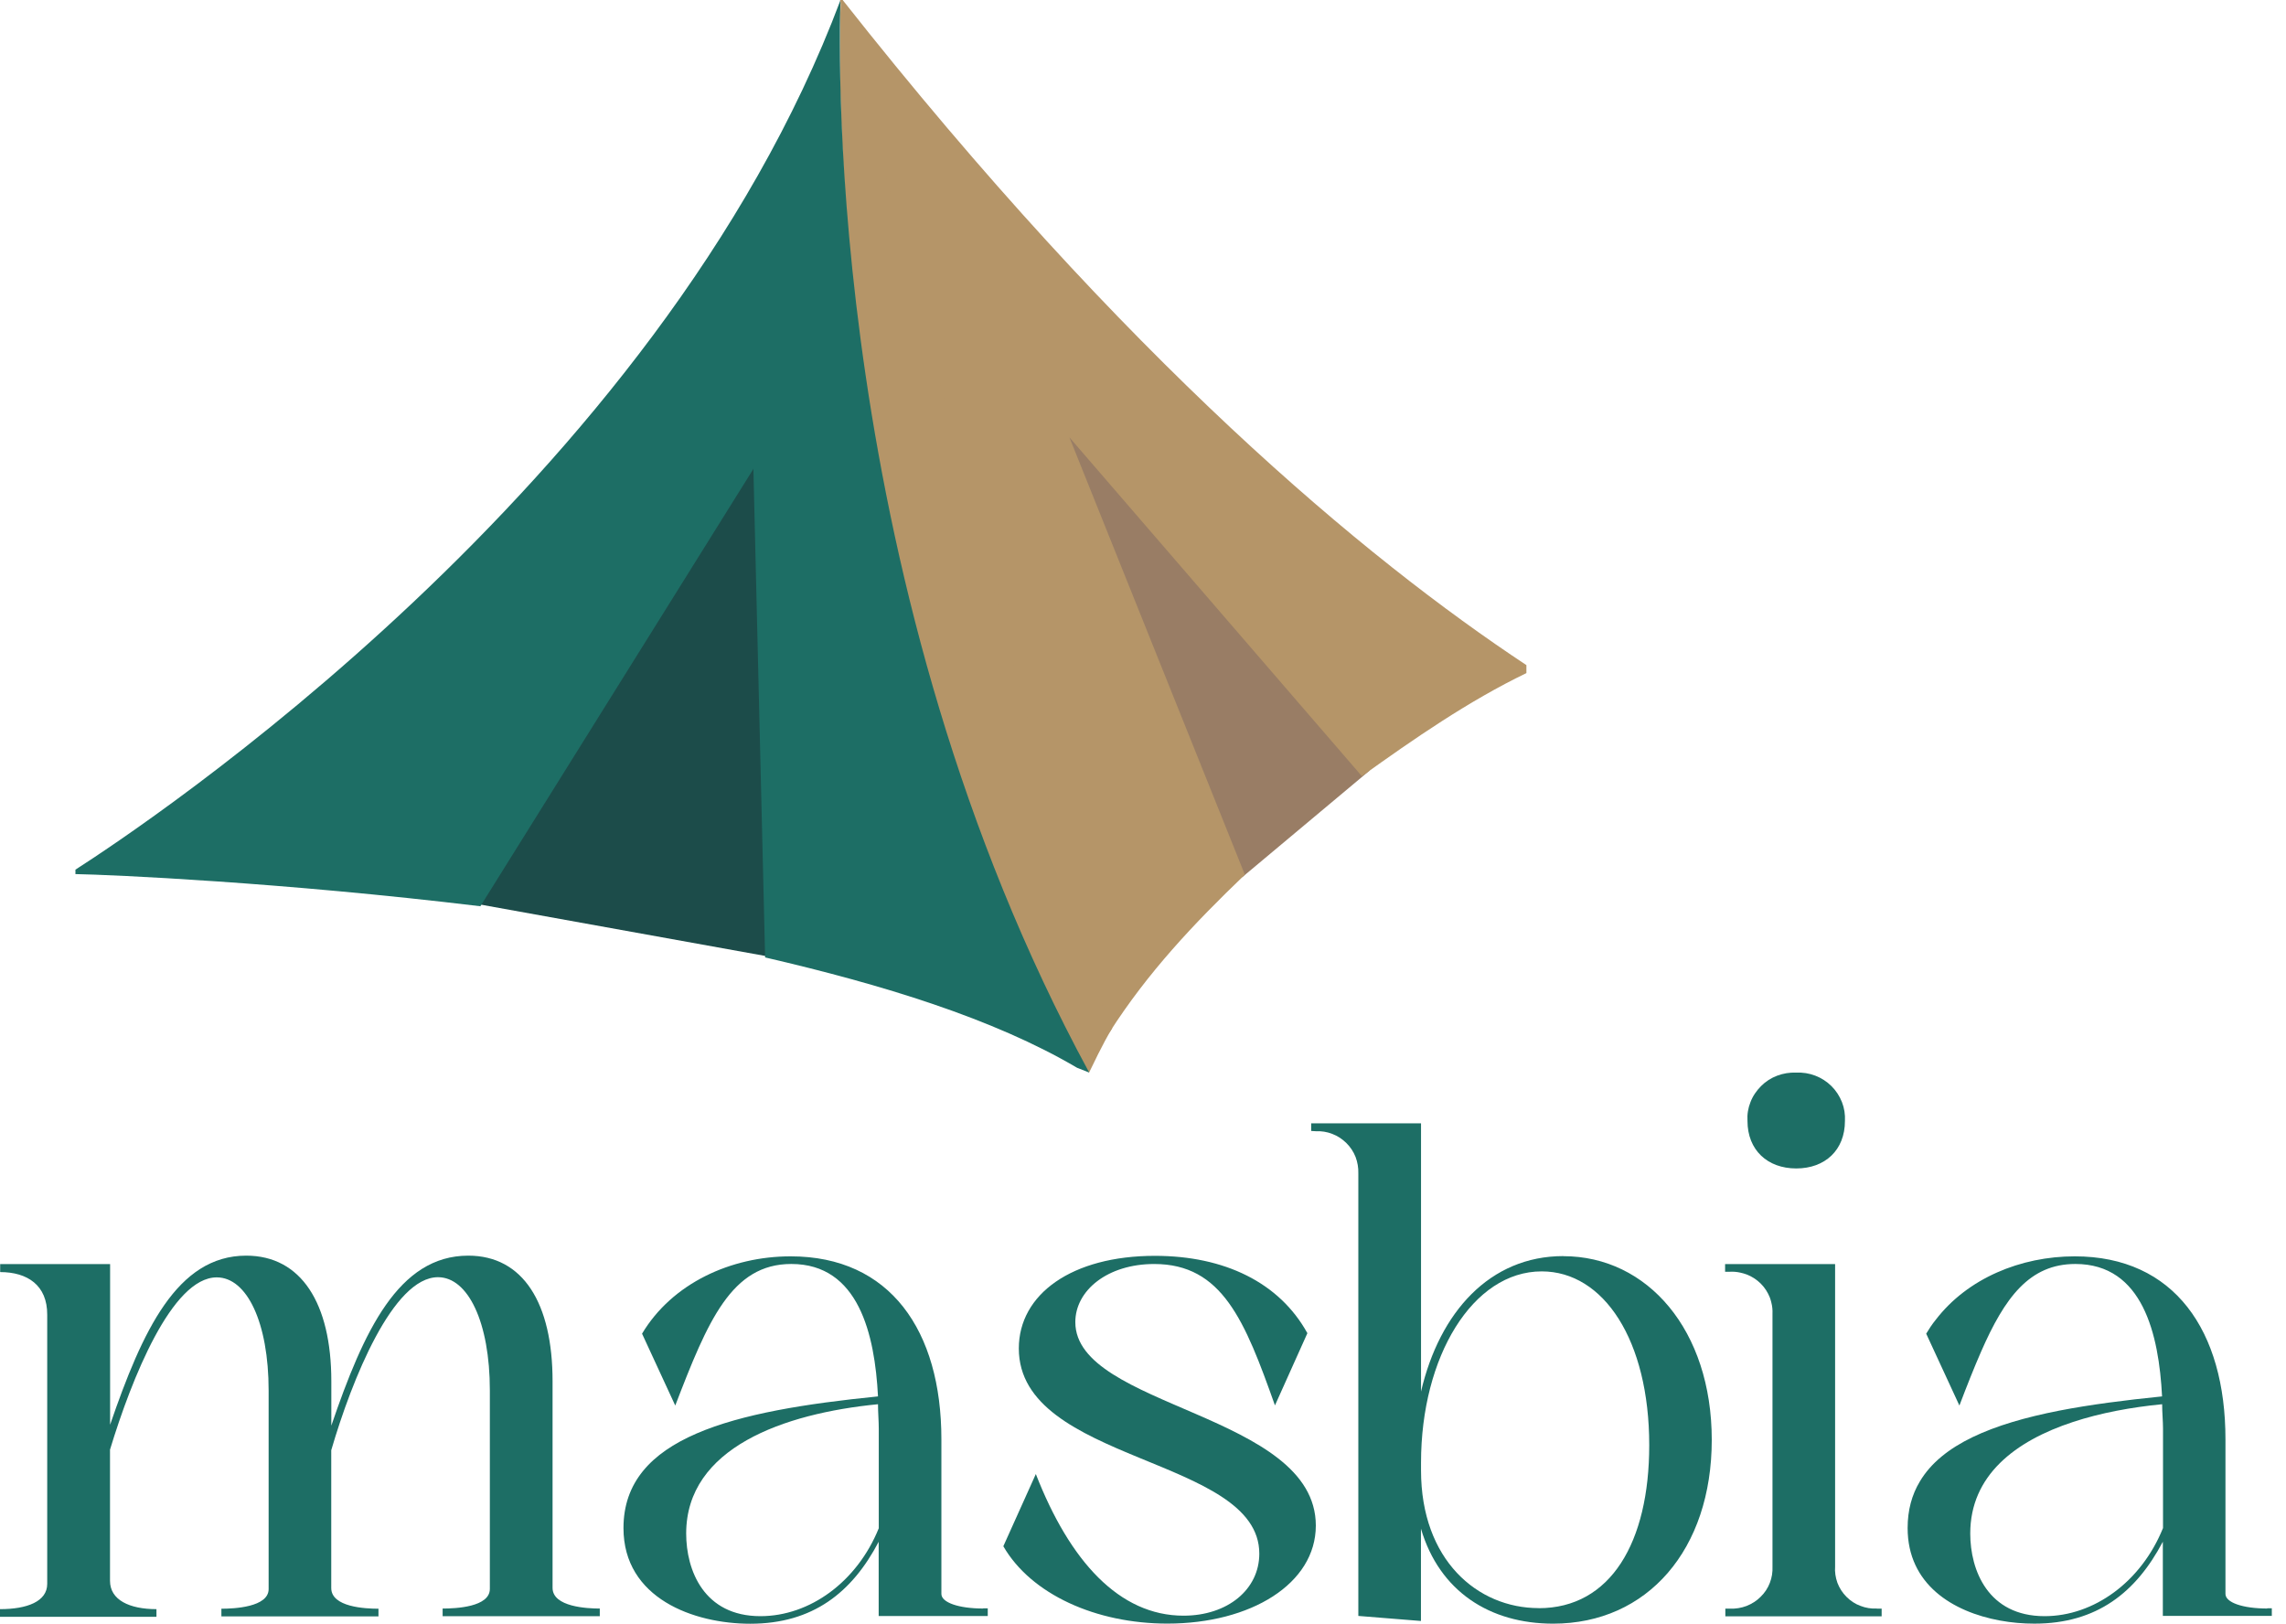 <svg width="145" height="103" viewBox="0 0 145 103" fill="none" xmlns="http://www.w3.org/2000/svg">
<path d="M0.011 80.664V80.179H6.984V90.37C9.035 84.396 11.239 79.644 15.615 79.644C19.101 79.644 21.016 82.659 21.016 87.609V90.425C23.073 84.401 25.283 79.644 29.702 79.644C33.183 79.644 35.049 82.659 35.049 87.609V100.716C35.049 101.928 37.258 102.028 38.044 102.028V102.513H28.076V102.028C28.911 102.028 31.071 101.934 31.071 100.782V88.193C31.071 83.872 29.691 81.011 27.781 81.011C24.939 81.011 22.331 87.466 21.011 91.985V100.727C21.011 101.939 23.171 102.039 24.006 102.039V102.524H14.043V102.039C14.829 102.039 17.039 101.945 17.039 100.793V88.204C17.039 83.883 15.664 81.022 13.749 81.022C10.906 81.022 8.353 87.433 6.978 91.947V100.269C6.978 101.482 8.206 102.066 9.924 102.066V102.551H0V102.066C1.719 102.066 2.995 101.581 2.995 100.462V83.398C3.006 81.513 1.73 80.686 0.011 80.686V80.664Z" fill="#1D6E65"/>
<path d="M62.363 102.026C60.798 102.026 59.712 101.641 59.712 101.1V91.295C59.712 84.394 56.46 79.688 50.148 79.688C46.372 79.688 42.64 81.391 40.725 84.593L42.831 89.151C44.899 83.766 46.405 80.172 50.191 80.172C54.463 80.172 55.489 84.637 55.691 88.572C46.52 89.493 39.547 91.146 39.547 96.923C39.547 101.387 44.015 102.991 47.589 102.991C51.566 102.991 54.054 100.996 55.734 97.793V102.5H62.653V102.015H62.358L62.363 102.026ZM55.74 96.934C54.365 100.329 51.37 102.511 48.233 102.511C44.648 102.511 43.524 99.601 43.524 97.27C43.524 91.835 49.706 89.653 55.691 89.068C55.691 89.597 55.74 90.138 55.74 90.623V96.934Z" fill="#1D6E65"/>
<path d="M73.21 80.174C70.264 80.174 68.207 81.839 68.207 83.862C68.207 89.296 83.462 89.638 83.462 96.765C83.462 100.452 79.343 102.982 74.045 102.982C69.533 102.982 65.408 101.135 63.641 98.076L65.703 93.496C67.858 99.03 71.001 102.48 75.071 102.48C77.87 102.48 79.877 100.816 79.877 98.545C79.877 92.383 64.623 92.818 64.623 85.532C64.623 82.087 67.989 79.656 73.254 79.656C77.673 79.656 81.154 81.354 82.927 84.562L80.87 89.142C78.961 83.763 77.526 80.174 73.21 80.174Z" fill="#1D6E65"/>
<path d="M99.165 79.672C94.505 79.672 91.314 83.216 90.135 88.265V71.25H83.168V71.735L83.452 71.752C83.812 71.735 84.172 71.79 84.505 71.922C84.843 72.049 85.143 72.248 85.399 72.501C85.656 72.755 85.852 73.052 85.983 73.383C86.109 73.719 86.169 74.072 86.158 74.425V102.496L90.13 102.816V96.962C91.308 100.947 94.5 102.986 98.515 102.986C104.501 102.986 108.576 98.279 108.576 91.329C108.576 84.379 104.506 79.677 99.159 79.677L99.165 79.672ZM97.599 102C93.714 102 90.135 98.946 90.135 93.264V92.779C90.135 86.032 93.42 80.642 97.79 80.642C101.718 80.642 104.61 85.002 104.61 91.665C104.61 97.844 102.154 102.005 97.599 102.005V102Z" fill="#1D6E65"/>
<path d="M119.052 102.028C118.691 102.045 118.337 101.99 118.004 101.857C117.666 101.736 117.366 101.532 117.115 101.278C116.864 101.025 116.673 100.727 116.547 100.397C116.427 100.06 116.373 99.708 116.4 99.355V80.18H109.422V80.665H109.727C109.94 80.654 110.164 80.67 110.382 80.72C110.524 80.747 110.655 80.791 110.786 80.836C111.119 80.962 111.424 81.161 111.681 81.414C111.932 81.662 112.128 81.966 112.259 82.296C112.292 82.395 112.33 82.495 112.352 82.605C112.417 82.847 112.439 83.095 112.428 83.338V99.36C112.444 99.713 112.39 100.071 112.259 100.402C112.133 100.733 111.932 101.036 111.675 101.284C111.424 101.538 111.119 101.73 110.786 101.863C110.448 101.99 110.087 102.05 109.733 102.034H109.438V102.519H119.352V102.034H119.062L119.052 102.028Z" fill="#1D6E65"/>
<path d="M116.833 69.902C116.685 69.528 116.462 69.18 116.167 68.888C115.872 68.596 115.529 68.376 115.141 68.227C114.754 68.078 114.35 68.017 113.935 68.034C113.521 68.017 113.112 68.084 112.73 68.227C112.348 68.37 111.993 68.596 111.704 68.888C111.415 69.18 111.18 69.516 111.033 69.902C110.88 70.283 110.815 70.691 110.842 71.098C110.842 72.945 112.108 74.113 113.935 74.113C115.763 74.113 117.024 72.95 117.024 71.098C117.045 70.691 116.985 70.288 116.833 69.902Z" fill="#1D6E65"/>
<path d="M143.811 102.026C142.245 102.026 141.16 101.641 141.16 101.1V91.295C141.16 84.394 137.908 79.688 131.601 79.688C128.175 79.688 124.797 81.082 122.779 83.717C122.555 83.992 122.359 84.29 122.178 84.593L124.284 89.151C124.754 87.916 125.206 86.77 125.654 85.745C127.16 82.3 128.726 80.172 131.639 80.172C135.916 80.172 136.937 84.637 137.139 88.572C134.793 88.809 132.588 89.091 130.608 89.476C126.374 90.309 123.166 91.62 121.775 93.968C121.267 94.812 121 95.787 121 96.923C121 100.5 123.864 102.236 126.849 102.787C127.591 102.925 128.333 102.985 129.042 102.985C133.014 102.985 135.502 100.99 137.188 97.788V102.495H144.1V102.01H143.806L143.811 102.026ZM137.193 96.934C135.818 100.329 132.817 102.511 129.686 102.511C126.101 102.511 124.972 99.601 124.972 97.27C124.972 93.594 127.803 91.405 131.492 90.193C133.248 89.614 135.207 89.256 137.144 89.068C137.144 89.597 137.199 90.138 137.199 90.623V96.934H137.193Z" fill="#1D6E65"/>
<path d="M53.422 0L70.543 65.225C69.921 66.24 69.282 67.634 69.081 68.031L68.546 67.48C52.271 36.835 53.187 3.583 53.329 0H53.428H53.422Z" fill="#B59568"/>
<path d="M49.028 60.722L28.246 56.974C32.207 51.975 36.708 40.88 36.905 40.478C37.106 40.075 48.946 18.486 50.261 17.488V40.478L49.028 60.722Z" fill="#1C4C4A"/>
<path d="M69.088 68.031L68.319 67.728C63.005 64.597 55.95 62.448 48.531 60.728L47.788 29.741L30.471 57.482C17.863 55.96 7.049 55.481 4.785 55.442V55.161C8.899 52.516 41.722 30.871 53.315 0C53.184 3.594 52.459 37.386 69.088 68.031Z" fill="#1D6E65"/>
<path d="M78.799 55.629L76.481 55.728L70.299 40.985L61.641 16.992L86.885 48.866L78.805 55.629H78.799Z" fill="#997D65"/>
<path d="M96.819 42.187V42.694C93.169 44.452 89.688 46.861 86.382 49.231L67.832 27.74L78.962 55.481C75.738 58.567 72.791 61.693 70.375 65.479L53.281 0H53.45C71.482 22.868 86.606 35.435 96.819 42.187Z" fill="#B59568"/>
</svg>
